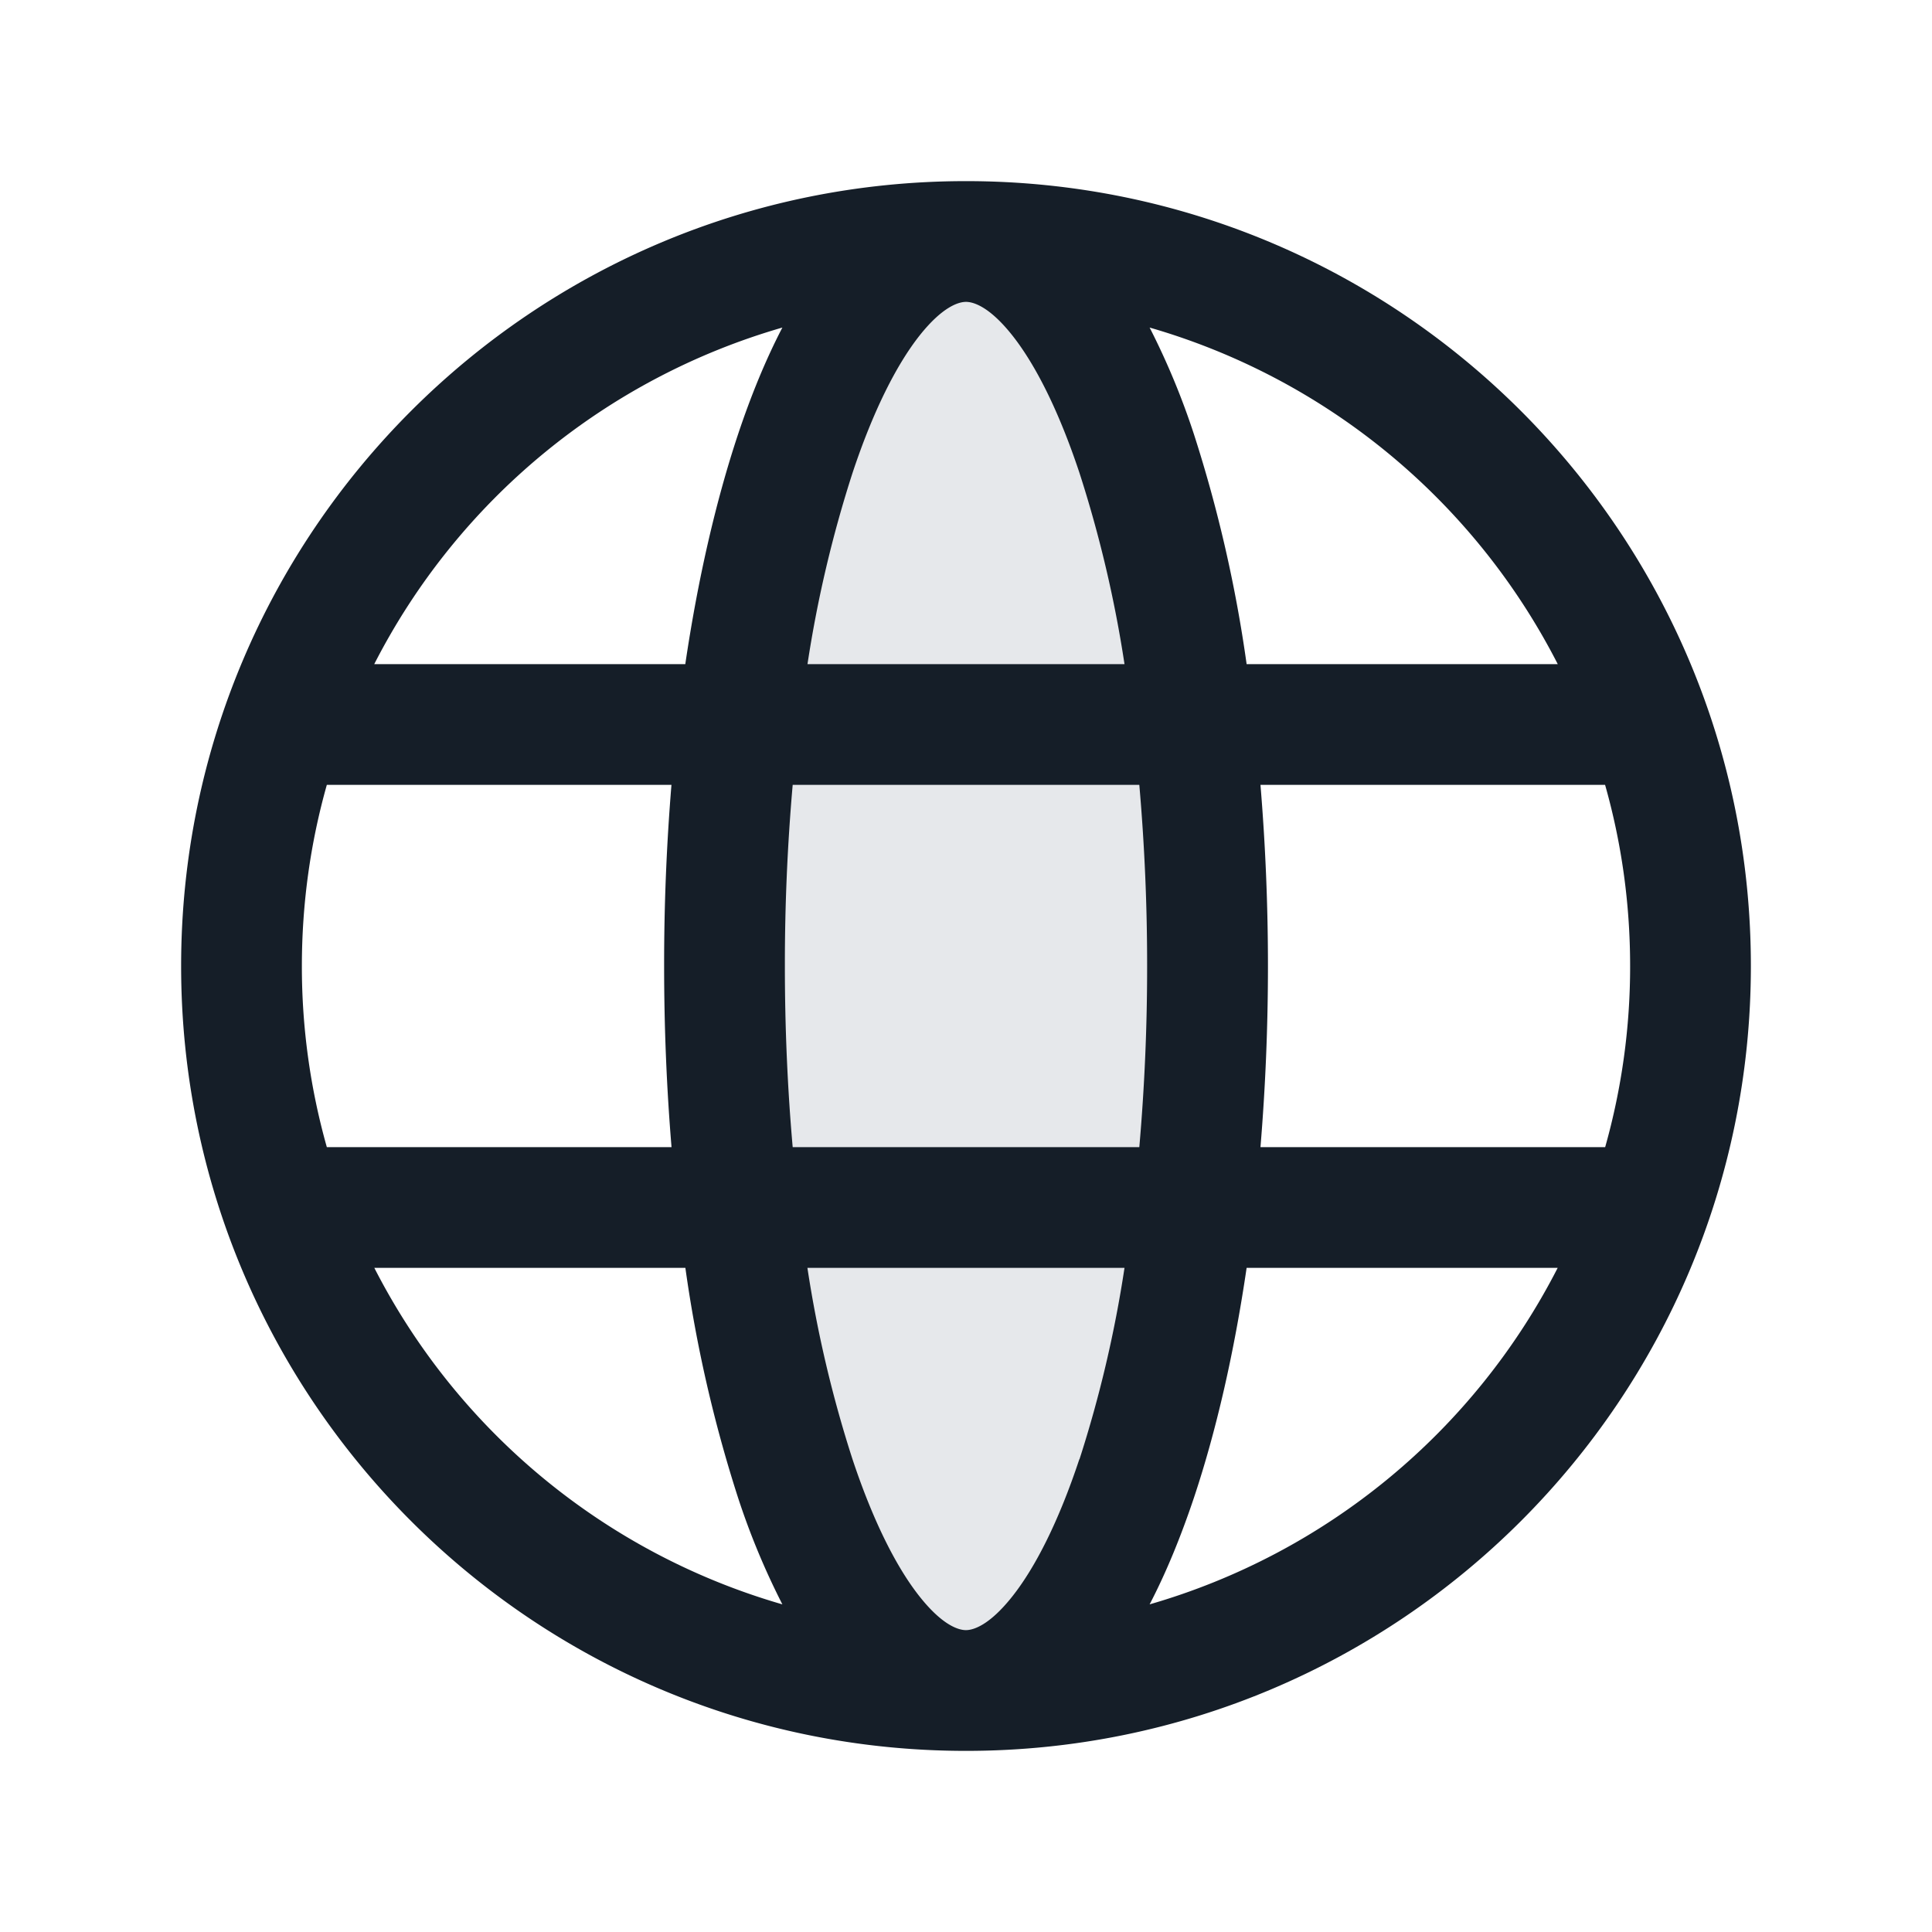 <svg viewBox="0 0 24 24" fill="none" xmlns="http://www.w3.org/2000/svg"><ellipse cx="12" cy="12" rx="3" ry="9" fill="#636F7E" fill-opacity=".16"/><path fill-rule="evenodd" clip-rule="evenodd" d="M12 3.75c-.086 0-.287.052-.579.421-.285.362-.574.932-.83 1.702a15.099 15.099 0 0 0-.56 2.377h3.938a15.099 15.099 0 0 0-.56-2.377c-.256-.77-.545-1.34-.83-1.702-.292-.37-.493-.421-.579-.421Zm2.153 6H9.847A25.584 25.584 0 0 0 9.75 12c0 .781.034 1.535.097 2.25h4.306A25.7 25.7 0 0 0 14.25 12a25.7 25.7 0 0 0-.097-2.25Zm-5.64-1.5c.157-1.06.38-2.026.654-2.851.161-.483.345-.932.552-1.33a8.271 8.271 0 0 0-5.07 4.181h3.865Zm-4.452 1.5h4.28A27.19 27.19 0 0 0 8.25 12c0 .773.032 1.527.092 2.25H4.06A8.256 8.256 0 0 1 3.75 12c0-.78.108-1.535.31-2.25Zm11.597 0h4.281c.203.715.311 1.47.311 2.25a8.26 8.26 0 0 1-.31 2.25h-4.282a27.271 27.271 0 0 0 0-4.5Zm3.692-1.5h-3.864a16.946 16.946 0 0 0-.653-2.851 9.181 9.181 0 0 0-.552-1.33 8.27 8.27 0 0 1 5.07 4.181Zm-10.836 7.5H4.65a8.271 8.271 0 0 0 5.069 4.18 9.183 9.183 0 0 1-.552-1.329 16.946 16.946 0 0 1-.653-2.851Zm4.896 2.377a15.1 15.1 0 0 0 .559-2.377H10.03a15.1 15.1 0 0 0 .56 2.377c.256.77.545 1.34.83 1.701.292.37.493.422.579.422.086 0 .287-.052.579-.422.285-.361.574-.93.83-1.701Zm1.423.474c.275-.825.497-1.79.653-2.851h3.864a8.27 8.27 0 0 1-5.069 4.18c.207-.397.39-.846.552-1.329ZM12 21.75c5.385 0 9.75-4.365 9.75-9.75S17.385 2.25 12 2.25 2.25 6.615 2.25 12s4.365 9.75 9.75 9.75Z" fill="#151E28"/></svg>